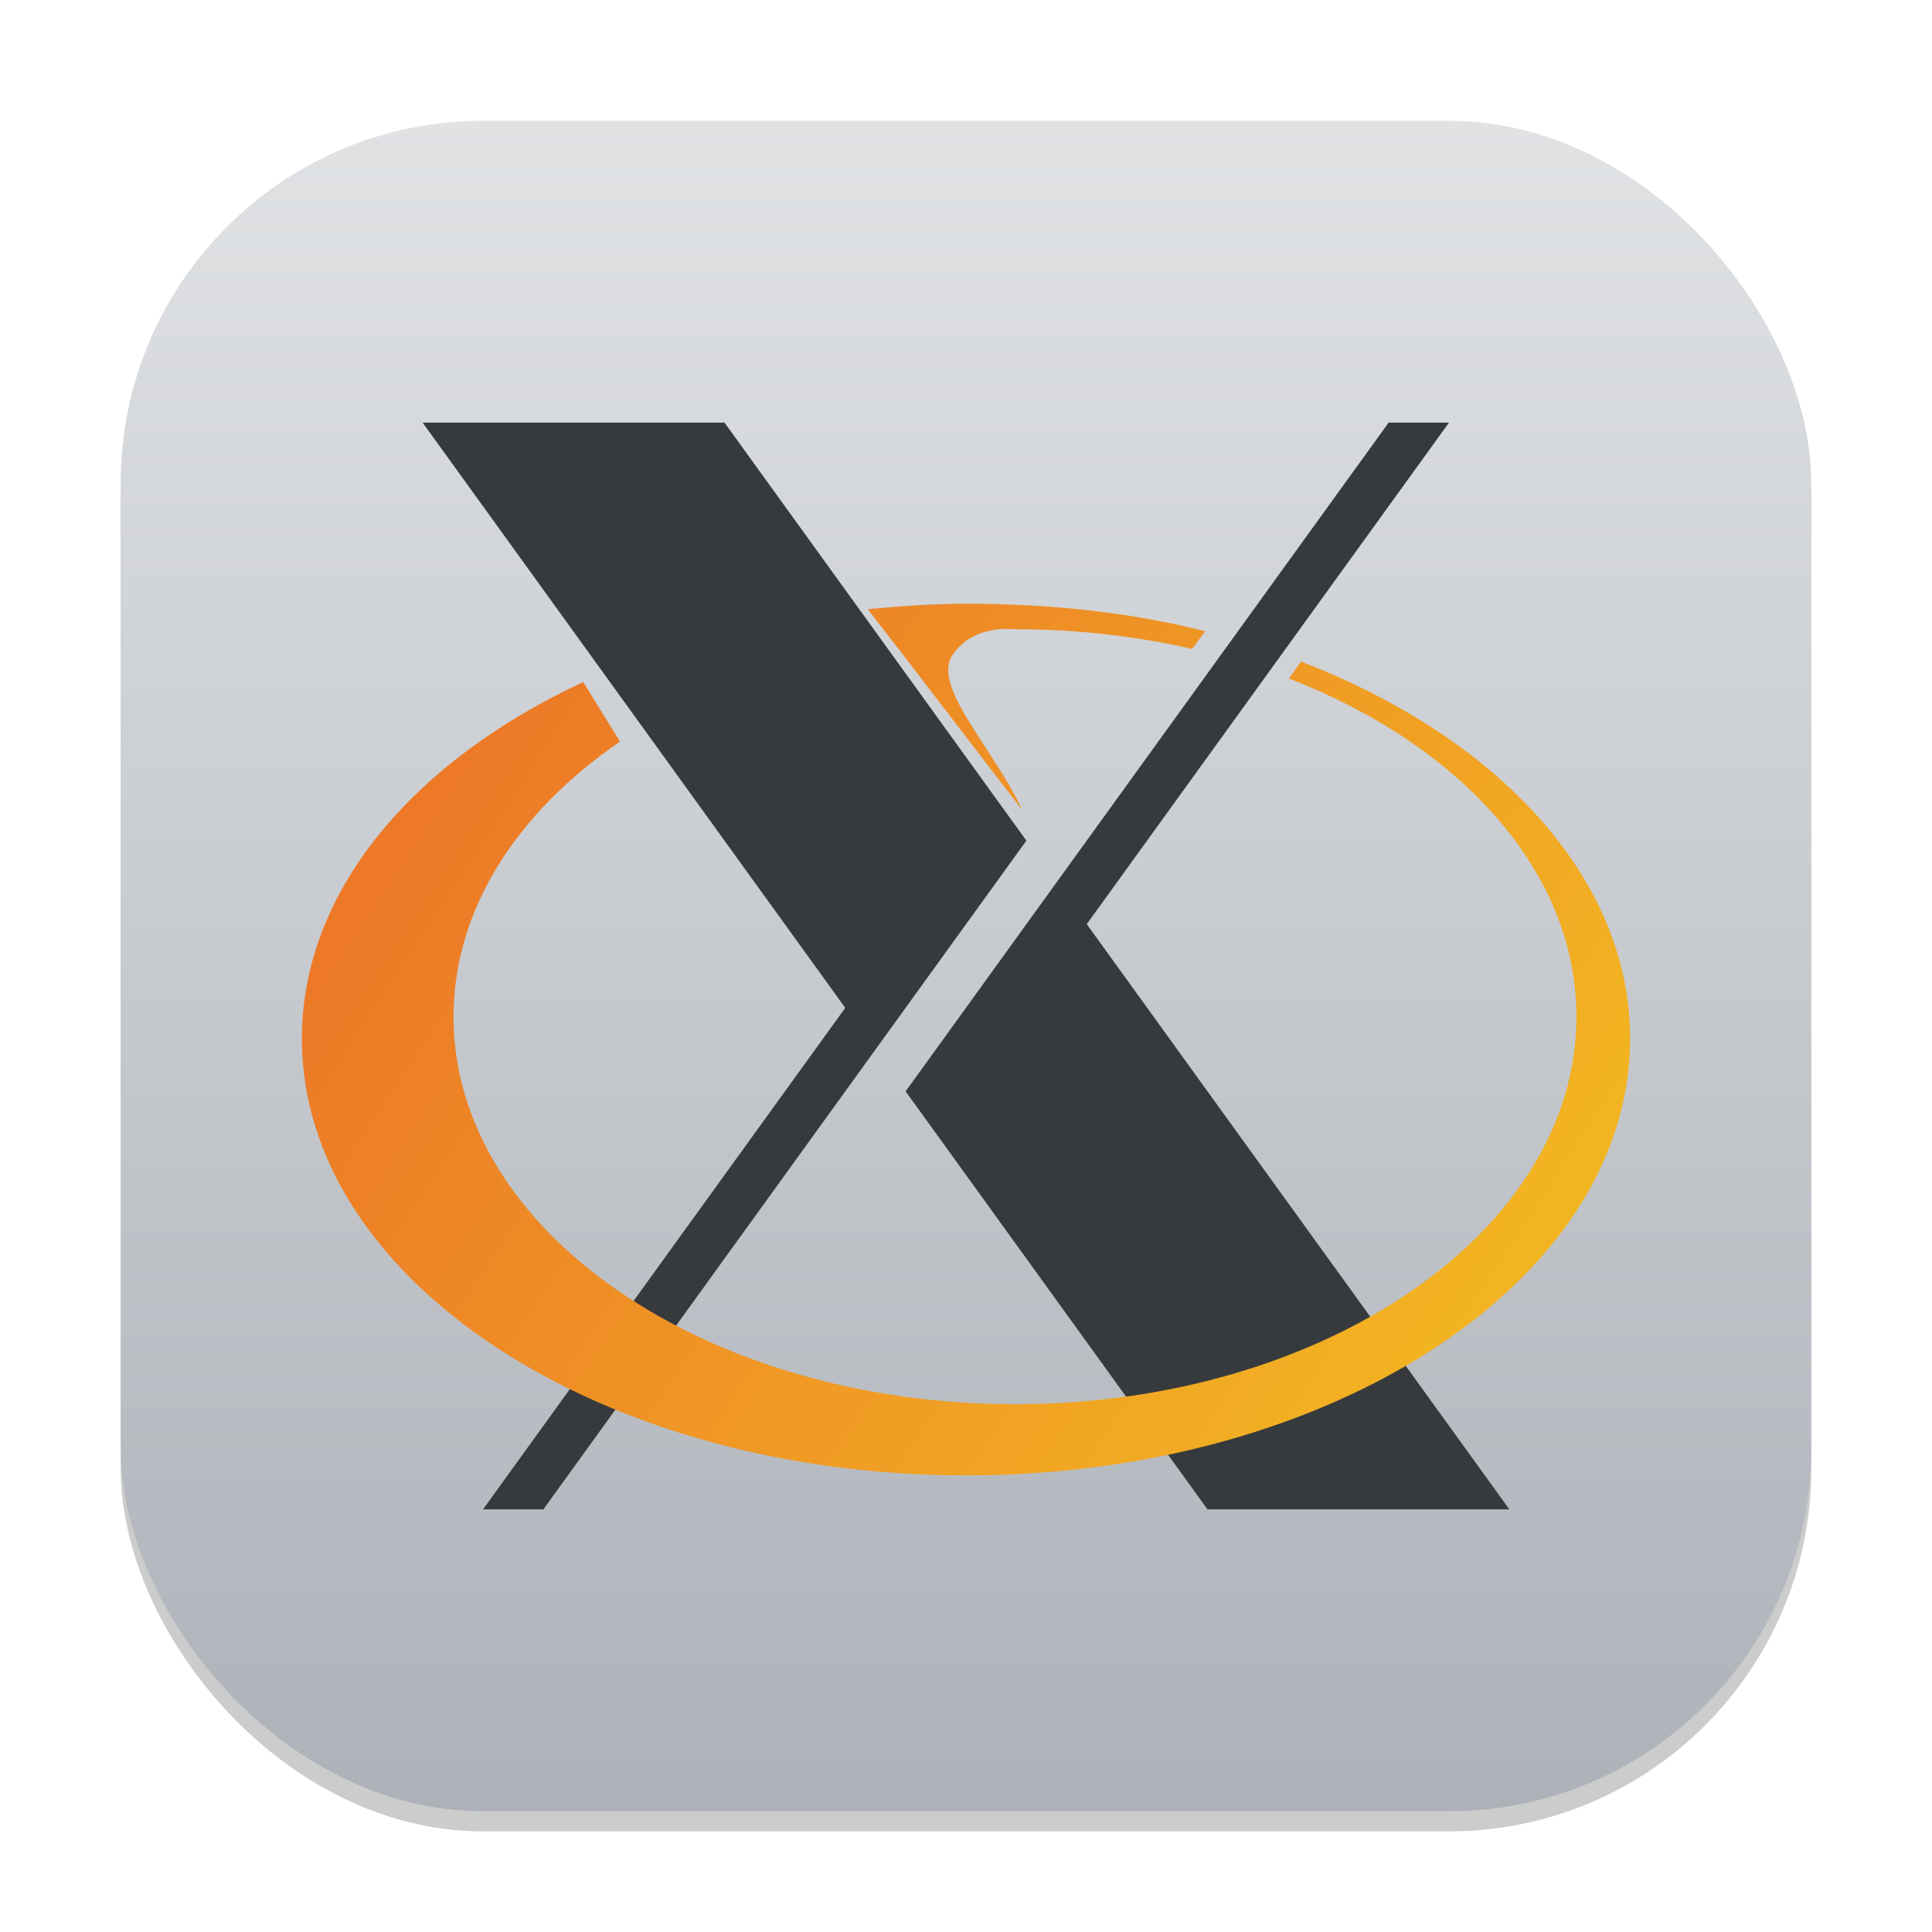 <?xml version="1.0" encoding="UTF-8" standalone="no"?>
<!-- Created with Inkscape (http://www.inkscape.org/) -->

<svg
   width="96"
   height="96"
   viewBox="0 0 96 96"
   version="1.1"
   id="svg1"
   inkscape:version="1.4 (e7c3feb100, 2024-10-09)"
   sodipodi:docname="xorg.svg"
   xmlns:inkscape="http://www.inkscape.org/namespaces/inkscape"
   xmlns:sodipodi="http://sodipodi.sourceforge.net/DTD/sodipodi-0.dtd"
   xmlns:xlink="http://www.w3.org/1999/xlink"
   xmlns="http://www.w3.org/2000/svg"
   xmlns:svg="http://www.w3.org/2000/svg">
  <sodipodi:namedview
     id="namedview1"
     pagecolor="#ffffff"
     bordercolor="#000000"
     borderopacity="0.25"
     inkscape:showpageshadow="2"
     inkscape:pageopacity="0.0"
     inkscape:pagecheckerboard="0"
     inkscape:deskcolor="#d1d1d1"
     inkscape:document-units="px"
     inkscape:zoom="8.1875"
     inkscape:cx="48.061069"
     inkscape:cy="48"
     inkscape:window-width="1920"
     inkscape:window-height="1011"
     inkscape:window-x="0"
     inkscape:window-y="0"
     inkscape:window-maximized="1"
     inkscape:current-layer="svg1" />
  <defs
     id="defs1">
    <linearGradient
       inkscape:collect="always"
       xlink:href="#linearGradient1144"
       id="linearGradient4"
       x1="16"
       y1="30"
       x2="16"
       y2="2"
       gradientUnits="userSpaceOnUse"
       gradientTransform="scale(3)" />
    <linearGradient
       inkscape:collect="always"
       xlink:href="#linearGradient3678"
       id="linearGradient3680"
       x1="11.2"
       y1="21.508"
       x2="52.8"
       y2="48.809"
       gradientUnits="userSpaceOnUse"
       gradientTransform="matrix(1.587,0,0,1.587,-2.769,-4.123)" />
    <linearGradient
       inkscape:collect="always"
       id="linearGradient3678">
      <stop
         style="stop-color:#ec6e28;stop-opacity:1;"
         offset="0"
         id="stop3674" />
      <stop
         style="stop-color:#f3bf21;stop-opacity:1;"
         offset="1"
         id="stop3676" />
    </linearGradient>
    <linearGradient
       inkscape:collect="always"
       id="linearGradient1144">
      <stop
         style="stop-color:#adb2b9;stop-opacity:1;"
         offset="0"
         id="stop1140" />
      <stop
         style="stop-color:#e0e2e4;stop-opacity:1;"
         offset="1"
         id="stop1142" />
    </linearGradient>
  </defs>
  <rect
     style="opacity:0.2;fill:#000000;stroke-width:5.25"
     id="rect1"
     width="84"
     height="84"
     x="6"
     y="7"
     ry="18" />
  <rect
     style="fill:url(#linearGradient4);stroke-width:3"
     id="rect2"
     width="84"
     height="84"
     x="6"
     y="6"
     ry="18" />
  <path
     id="rect2346"
     style="fill:#373a3d;fill-opacity:1;stroke-width:4.899"
     d="M 21,21 42,50.08 24,75 h 3 L 43.5,52.154 51,41.771 36,21 Z M 69,21 45,54.229 60,75 H 75 L 54,45.92 72,21 Z" />
  <path
     id="path3649"
     style="fill:url(#linearGradient3680);fill-opacity:1;stroke-width:1.587"
     d="m 48,30 c -1.611,0 -3.332,0.123 -4.881,0.27 2.76,3.556 5.046,6.569 7.682,9.99 -1.479,-3.145 -4.519,-6.166 -3.469,-7.717 1.042,-1.534 2.959,-1.277 3.105,-1.277 3.073,0 6.035,0.345 8.801,0.979 l 0.645,-0.879 C 56.193,30.427 52.191,30 48,30 Z m 16.646,2.871 -0.598,0.844 c 8.522,3.298 14.285,9.59 14.285,16.805 0,10.628 -12.498,19.254 -27.896,19.254 -15.399,0 -27.902,-8.62 -27.902,-19.248 0,-5.345 3.17,-10.185 8.273,-13.676 L 28.98,33.891 C 20.526,37.821 15,44.293 15,51.615 15,63.596 29.784,73.312 48,73.312 c 18.214,0 33,-9.718 33,-21.697 0,-7.99 -6.571,-14.976 -16.354,-18.744 z" />
</svg>
